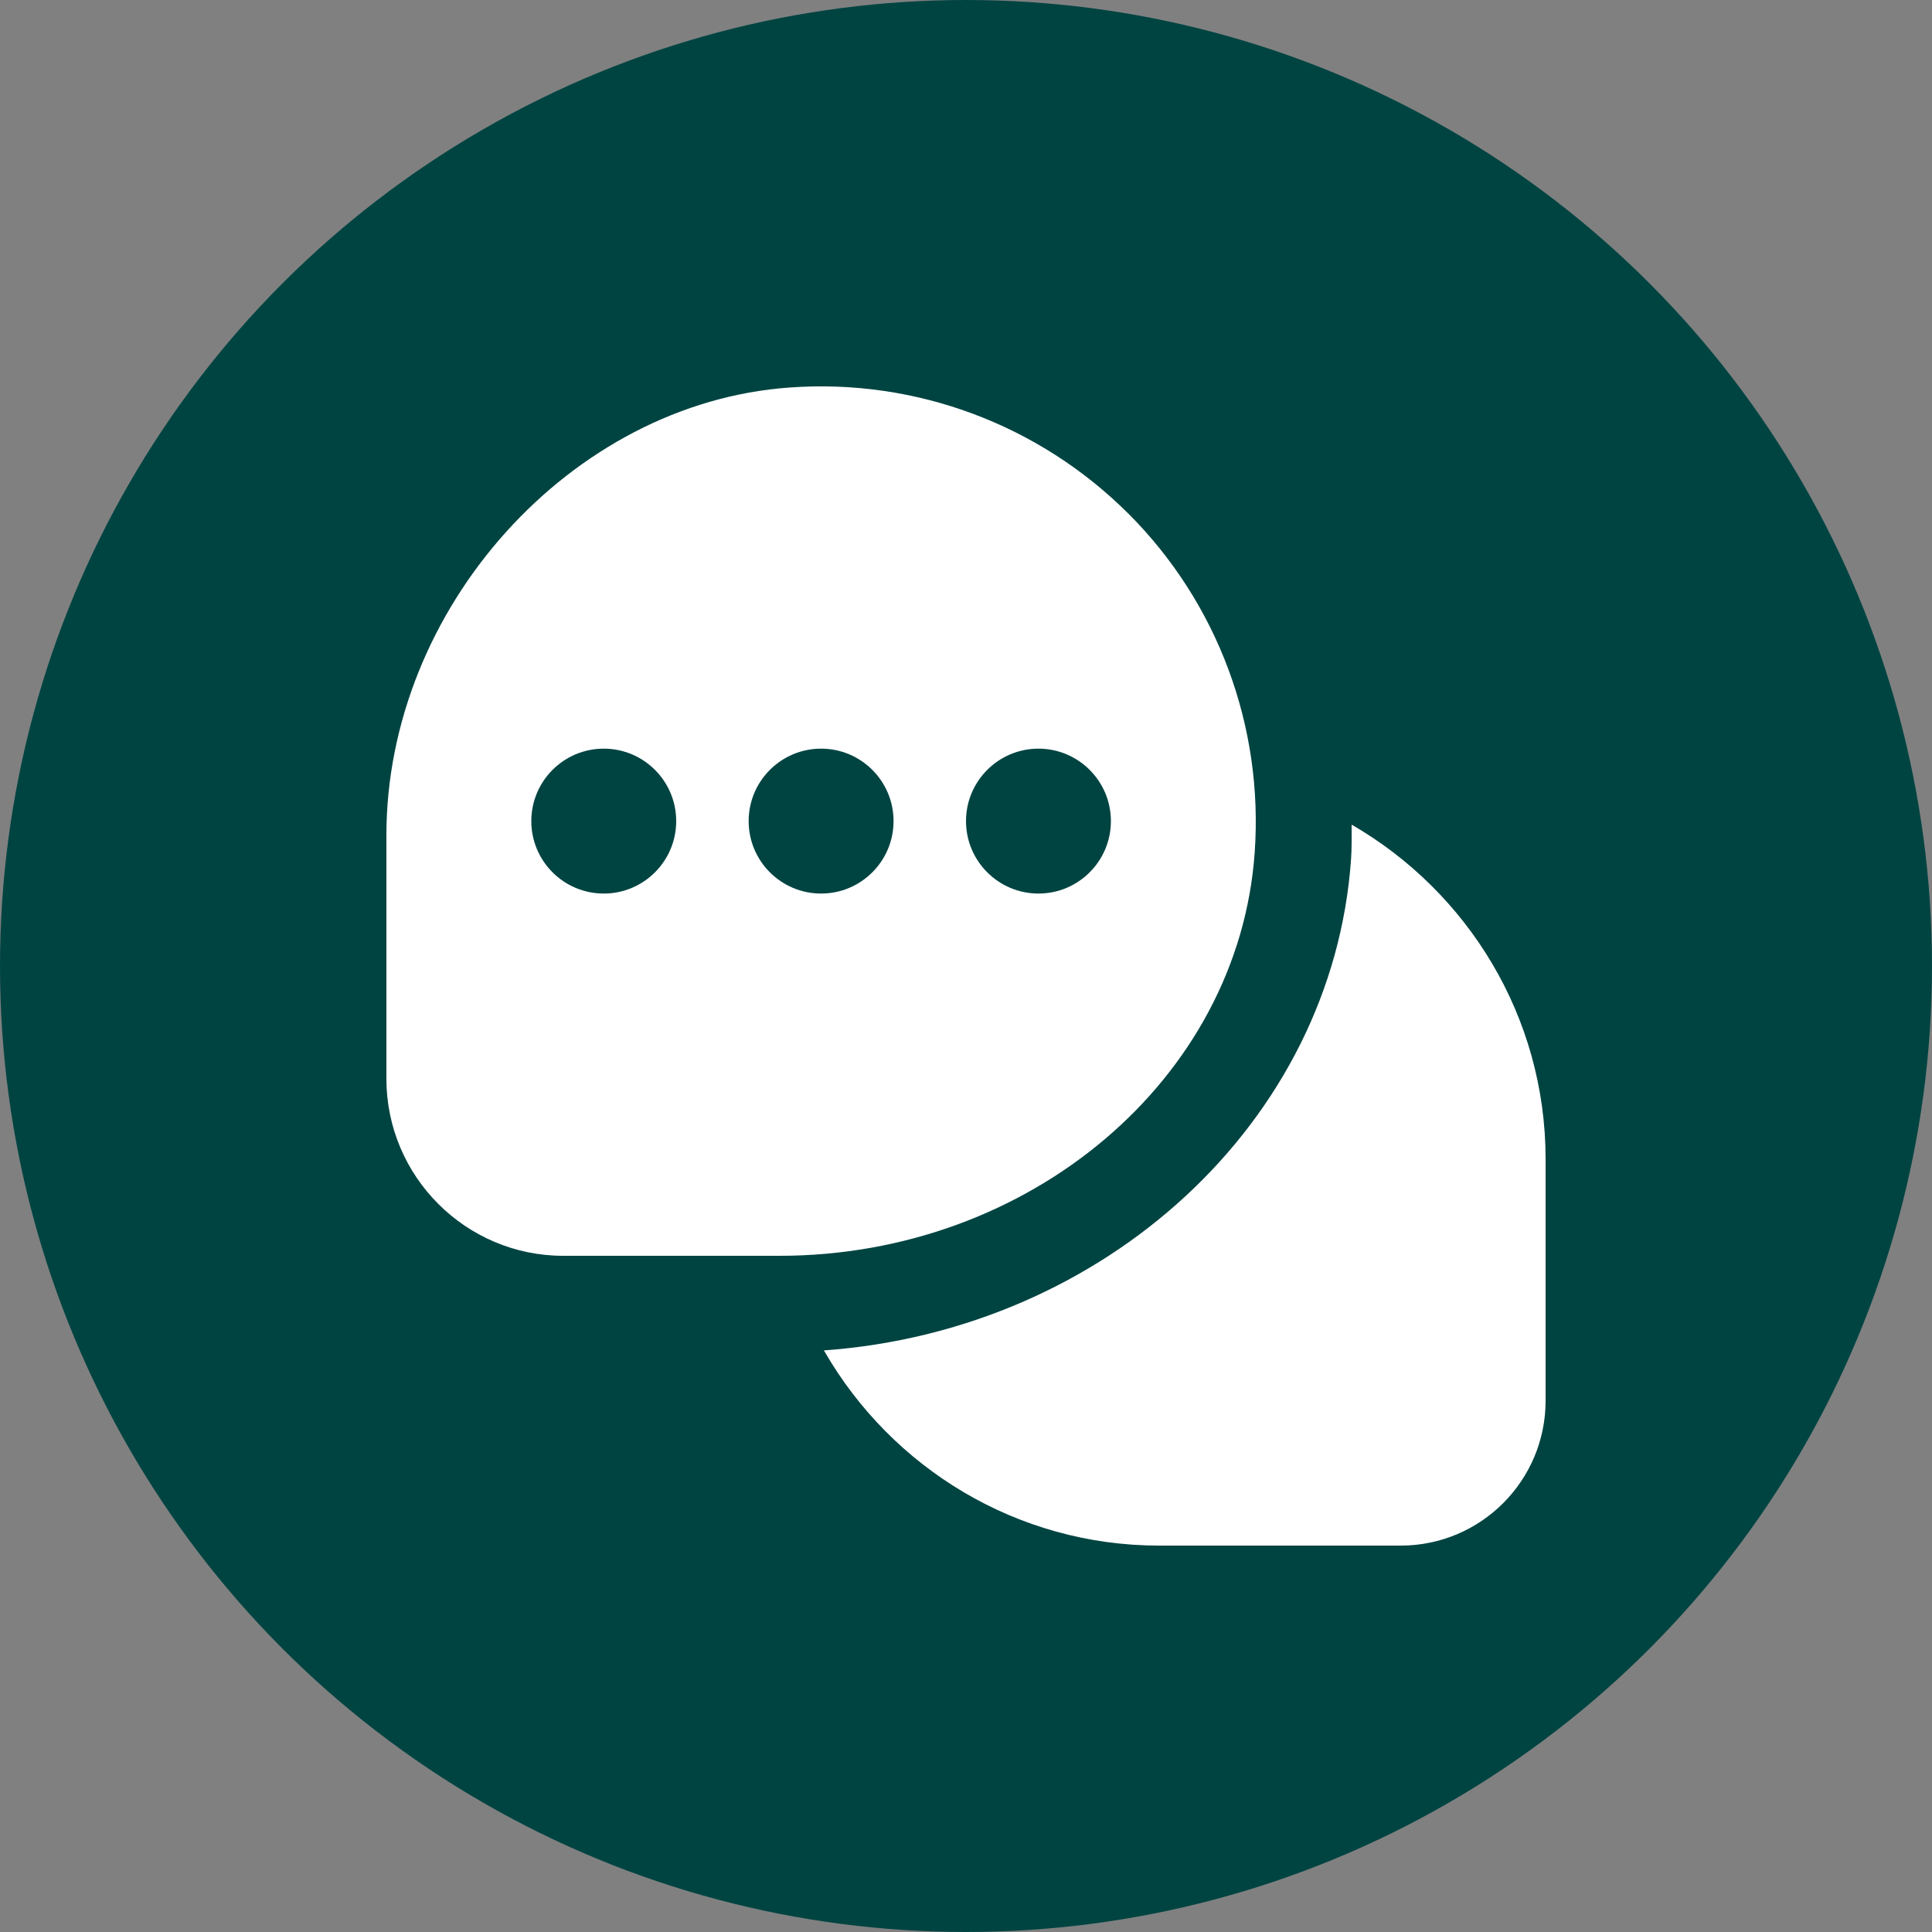 <svg width="40" height="40" viewBox="0 0 40 40" fill="none" xmlns="http://www.w3.org/2000/svg">
<rect x="0" y="0" width="40" height="40" fill="#808080" stroke="none"/>
<circle cx="20" cy="20" r="20" fill="#004442"/>
<g clip-path="url(#clip0_212_103)">
<path d="M23.364 10.637C21.519 8.792 18.962 7.833 16.349 8.023C11.823 8.343 8 12.589 8 17.296V22.334C8 24.355 9.642 26 11.661 26H16.138C21.325 26 25.647 22.333 25.977 17.651C26.162 15.038 25.209 12.481 23.364 10.636V10.637ZM12.5 18.5C11.672 18.5 11 17.828 11 17C11 16.172 11.672 15.5 12.5 15.5C13.328 15.5 14 16.172 14 17C14 17.828 13.328 18.5 12.5 18.5ZM17 18.5C16.172 18.5 15.5 17.828 15.5 17C15.5 16.172 16.172 15.5 17 15.5C17.828 15.5 18.5 16.172 18.5 17C18.5 17.828 17.828 18.5 17 18.5ZM21.5 18.5C20.672 18.5 20 17.828 20 17C20 16.172 20.672 15.5 21.5 15.5C22.328 15.5 23 16.172 23 17C23 17.828 22.328 18.5 21.5 18.5ZM32 24V29C32 30.657 30.657 32 29 32H24C21.045 32 18.465 30.385 17.08 27.996C17.071 27.983 17.064 27.972 17.056 27.959C22.872 27.543 27.588 23.232 27.972 17.792C27.989 17.553 27.983 17.315 27.984 17.077C27.988 17.078 27.992 17.079 27.996 17.08C30.385 18.465 32 21.045 32 24Z" fill="white"/>
</g>
<defs>
<clipPath id="clip0_212_103">
<rect width="24" height="24" fill="white" transform="translate(8 8)"/>
</clipPath>
</defs>
</svg>
